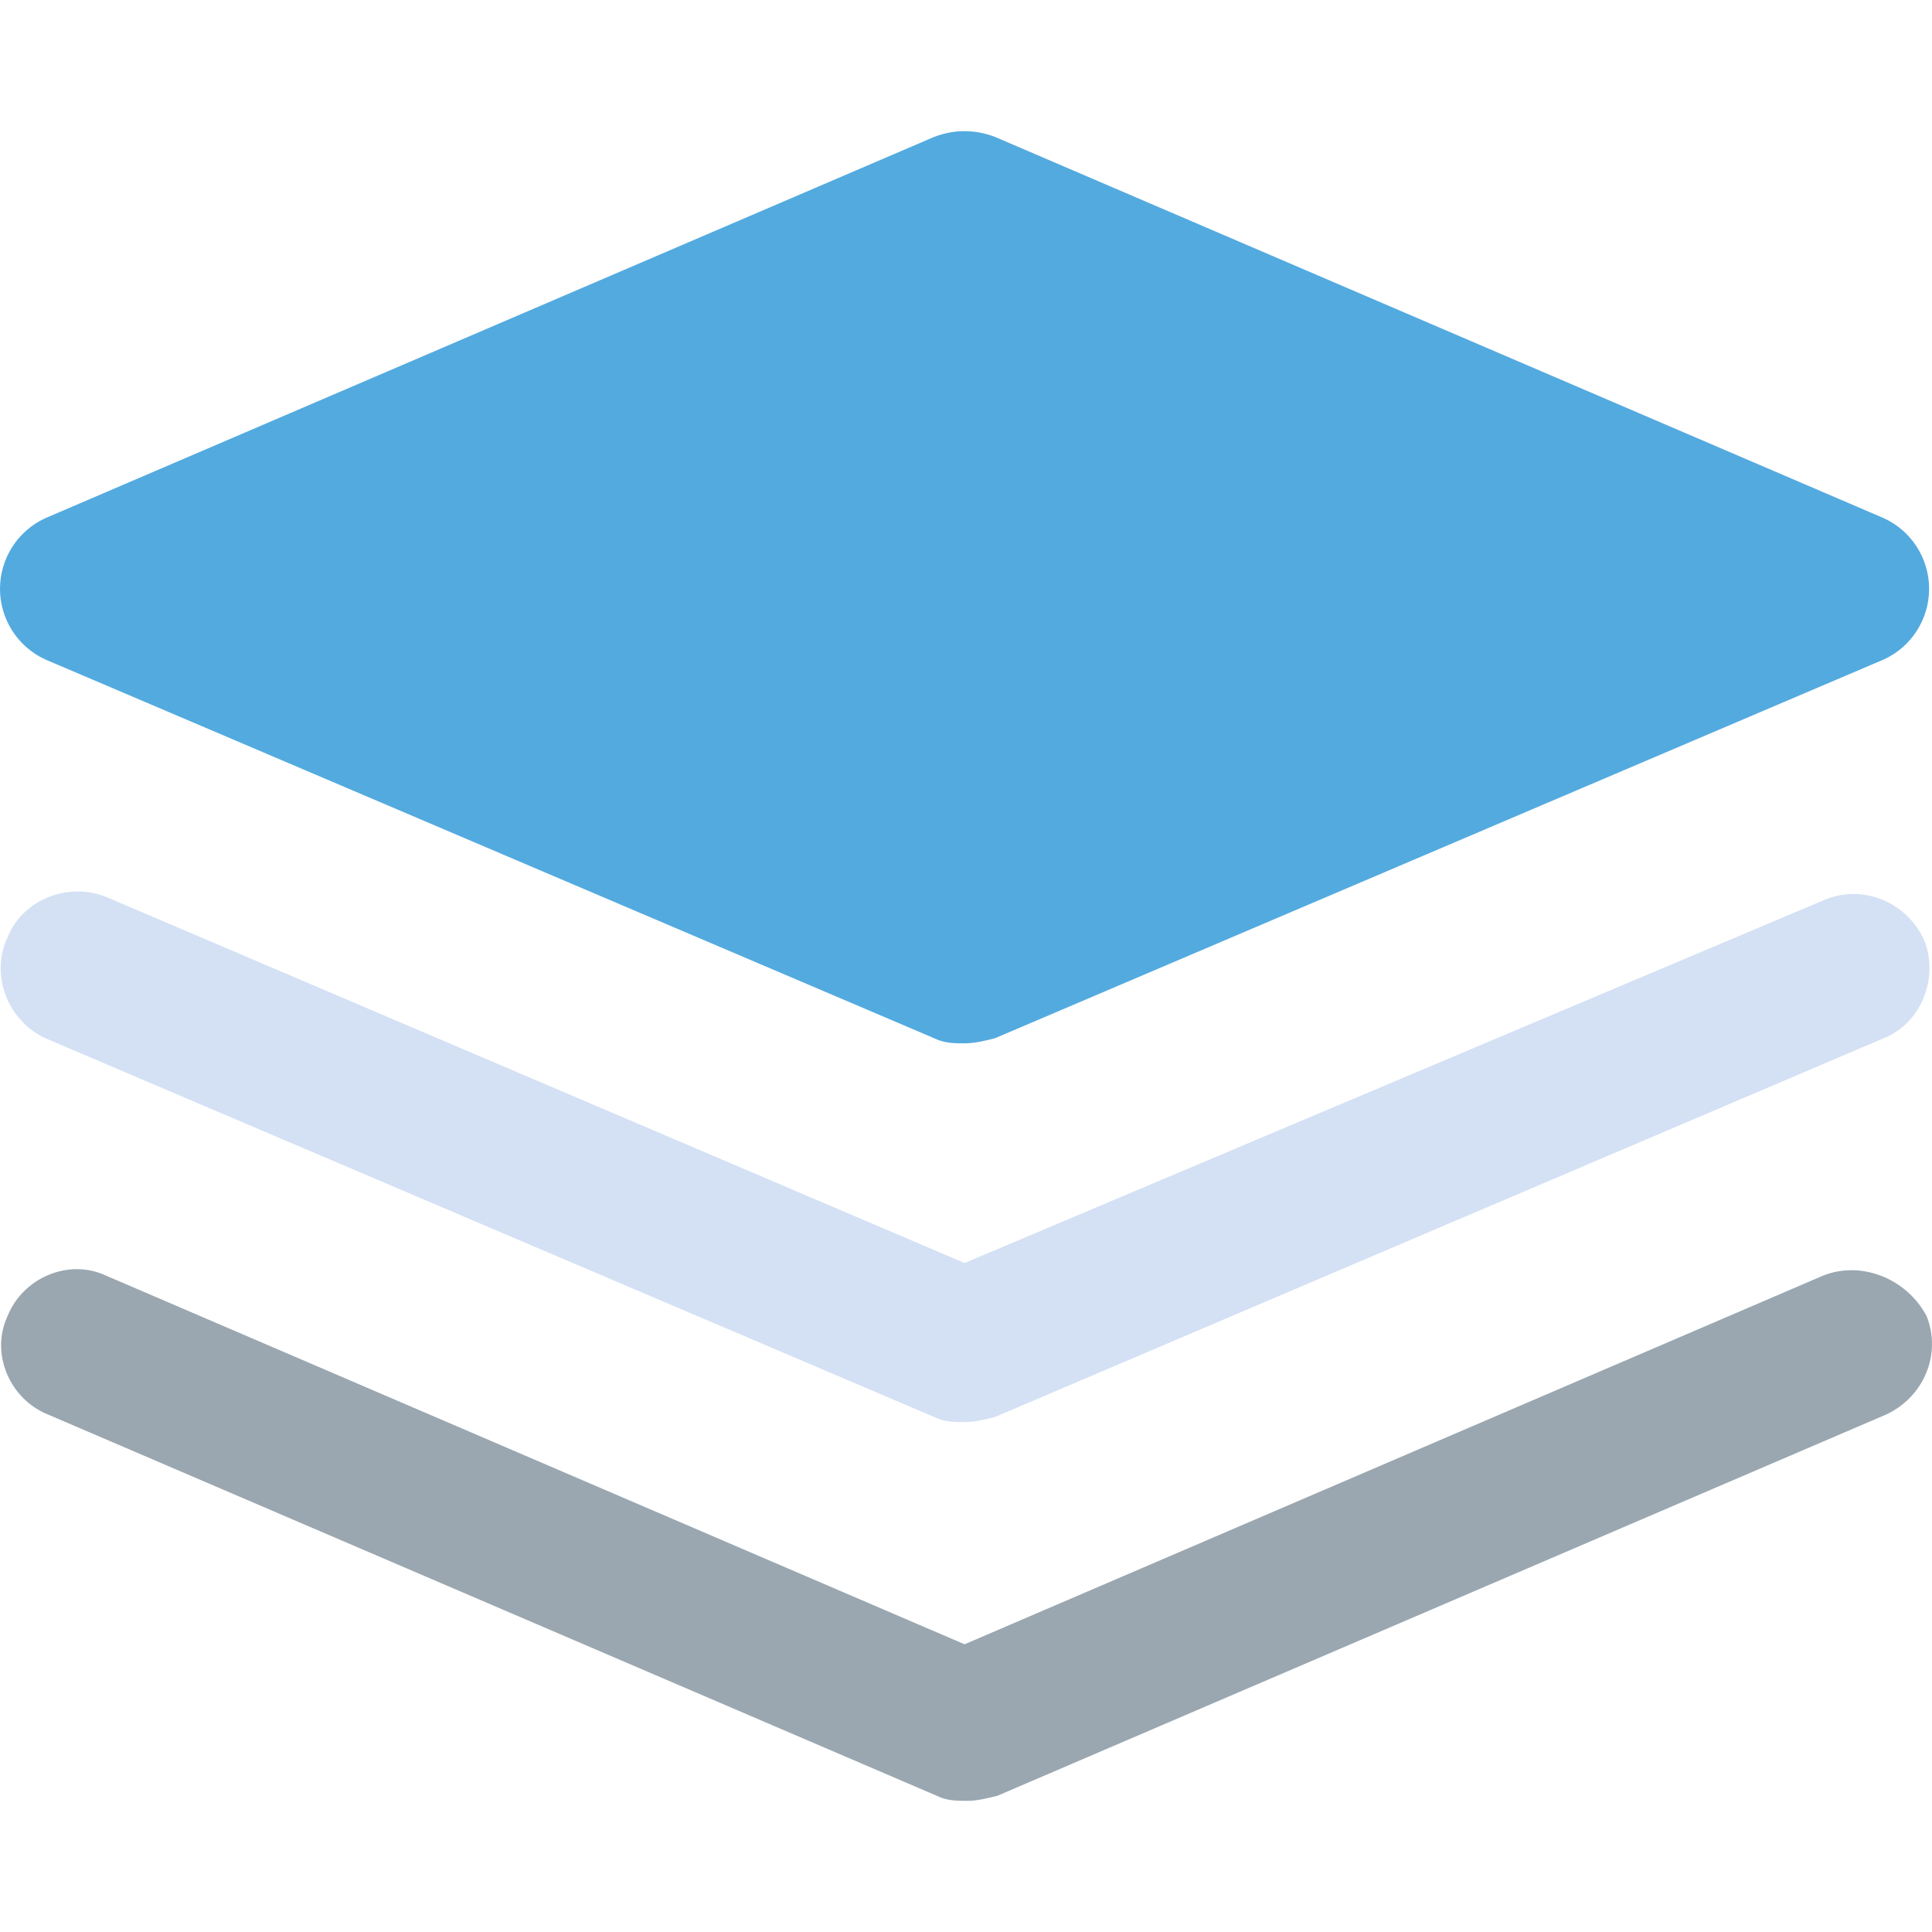 <svg version="1.1" xmlns="http://www.w3.org/2000/svg" viewBox="0 0 399.748 399.748" width="12px" height="12px">
<path style="fill:#53AADF;" d="M9.404,136.462l183.902,78.367c2.09,1.045,4.18,1.045,6.269,1.045c2.09,0,4.18-0.522,6.269-1.045
	l183.902-78.367c5.747-2.612,9.404-8.359,9.404-14.629s-3.657-12.016-9.404-14.629l-183.902-78.89c-4.18-1.567-8.359-1.567-12.539,0
	L9.404,107.205C3.657,109.817,0,115.564,0,121.833S3.657,133.85,9.404,136.462z"/>
<path style="fill:#9AA7B0;" d="M377.208,263.939l-177.633,76.278L21.943,263.939c-7.837-3.657-17.241,0.522-20.376,8.359
	c-3.657,7.837,0.522,17.241,8.359,20.375l183.902,78.89c2.09,1.045,4.18,1.045,6.269,1.045c2.09,0,4.18-0.522,6.269-1.045
	l183.902-78.89c7.837-3.657,11.494-12.539,8.359-20.376C394.449,264.462,385.045,260.805,377.208,263.939z"/>
<path style="fill:#D4E1F4;" d="M9.404,214.829l183.902,78.367c2.09,1.045,4.18,1.045,6.269,1.045c2.09,0,4.18-0.522,6.269-1.045
	l183.902-78.367c7.837-3.135,11.494-12.539,8.359-20.376c-3.657-7.837-12.539-11.494-20.376-8.359l-178.155,75.233L21.943,185.572
	c-7.837-3.135-17.241,0.522-20.376,8.359C-2.09,201.768,1.567,211.172,9.404,214.829z"/>
</svg>
